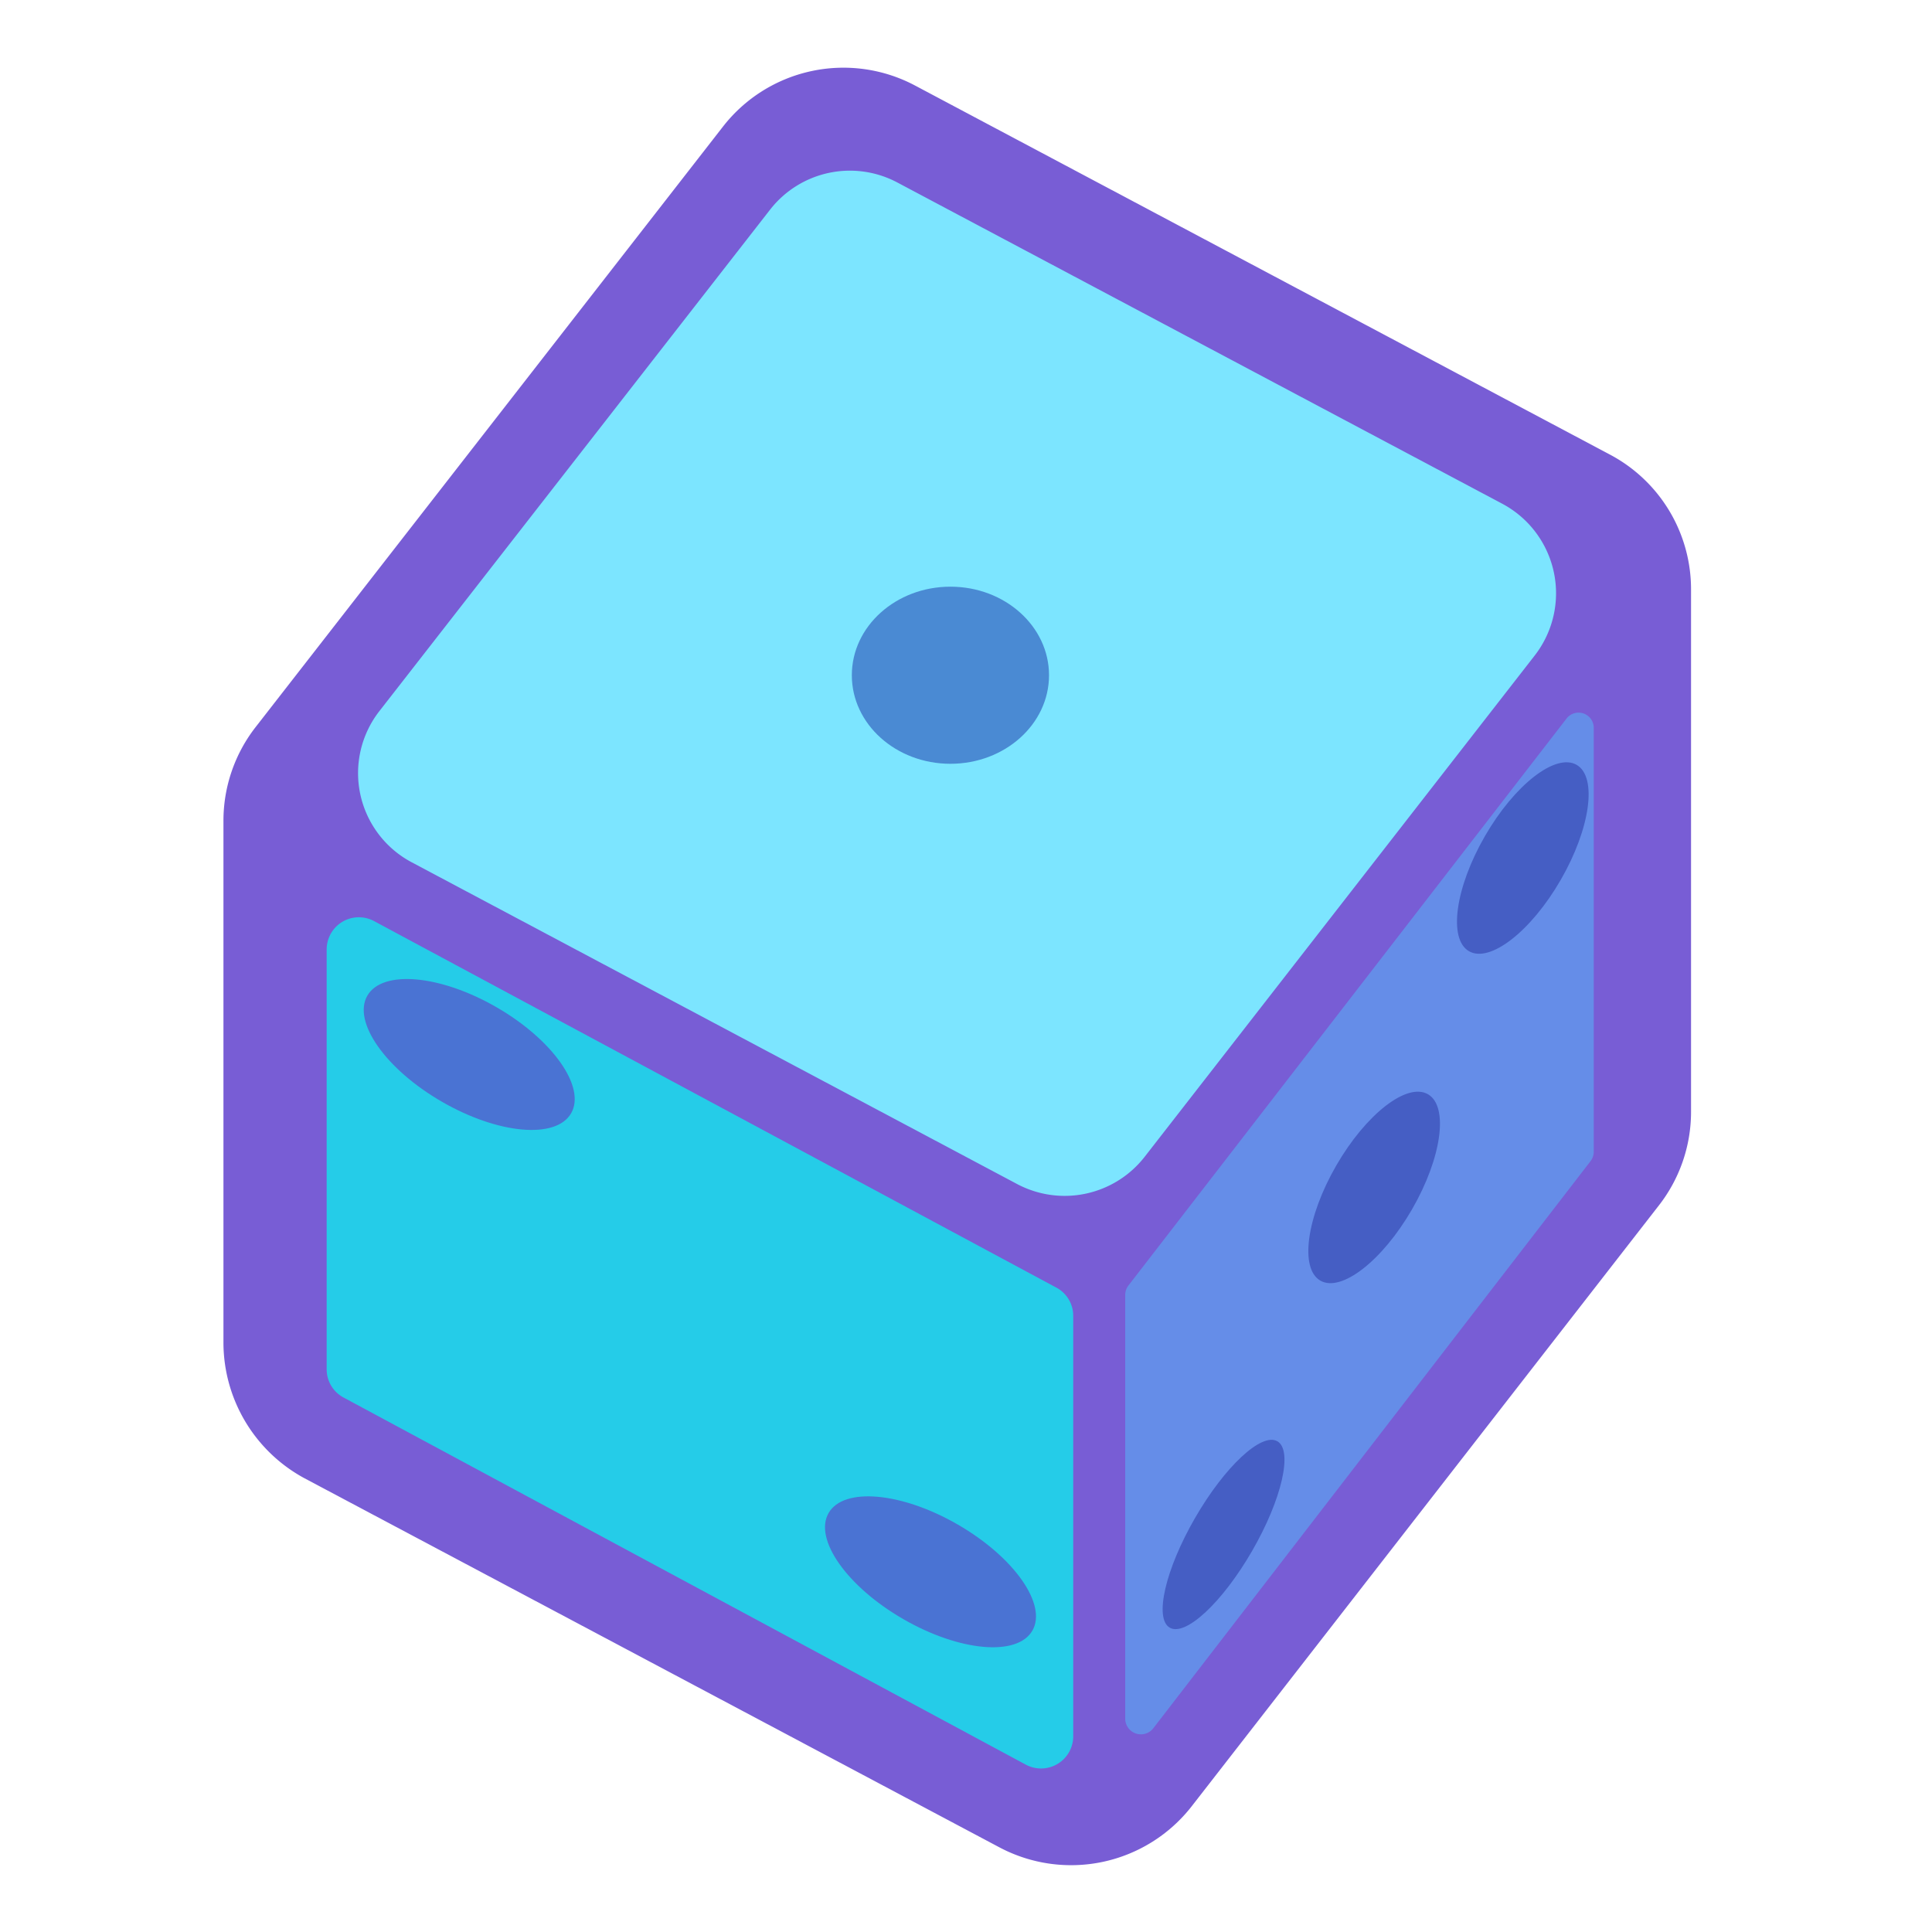 <svg xmlns="http://www.w3.org/2000/svg" viewBox="0 0 75.05 75.05"><defs><style>.cls-1{fill:#785dd5;stroke:#785dd5;stroke-linejoin:round;stroke-width:4px;}.cls-2{fill:#7ce5ff;}.cls-3{fill:#658de8;}.cls-4{fill:#25cce8;}.cls-5{fill:#4a8ad3;}.cls-6{fill:#455ec4;}.cls-7{fill:#4a73d3;}</style></defs><title>dice</title><g id="Layer_2" data-name="Layer 2"><path class="cls-1" d="M63.69,22.9V43.19a3.91,3.91,0,0,1-.83,2.41L44.72,68.93A3.94,3.94,0,0,1,39.77,70l-27-14.34a4,4,0,0,1-2.09-3.48V31.89a3.92,3.92,0,0,1,.83-2.42L29.66,6.15a3.93,3.93,0,0,1,4.95-1.06l27,14.34A3.92,3.92,0,0,1,63.69,22.9Z"/><path class="cls-2" d="M59.62,25.46,44.47,44.93A3.94,3.94,0,0,1,39.52,46L16,33.5a3.92,3.92,0,0,1-1.26-5.88L29.91,8.15a3.93,3.93,0,0,1,4.95-1.06l23.5,12.48A3.94,3.94,0,0,1,59.62,25.46Z"/><path class="cls-3" d="M60.84,27.93l-17,22a.59.59,0,0,0-.13.36V66.78a.61.61,0,0,0,1.08.37l17-22.05a.59.59,0,0,0,.12-.37V28.29A.59.59,0,0,0,60.84,27.93Z"/><path class="cls-4" d="M41,50,14.53,35.78a1.25,1.25,0,0,0-1.84,1.1V53.19a1.24,1.24,0,0,0,.66,1.1l26.5,14.26a1.25,1.25,0,0,0,1.84-1.1V51.11A1.24,1.24,0,0,0,41,50Z"/><ellipse class="cls-5" cx="36.92" cy="26.23" rx="3.83" ry="3.44"/><ellipse class="cls-6" cx="59.16" cy="33.33" rx="4.18" ry="1.7" transform="translate(0.71 67.9) rotate(-60)"/><ellipse class="cls-6" cx="53.38" cy="46.13" rx="4.18" ry="1.7" transform="translate(-13.26 69.29) rotate(-60)"/><ellipse class="cls-6" cx="47.53" cy="59.6" rx="4.18" ry="1.28" transform="translate(-27.85 70.97) rotate(-60)"/><ellipse class="cls-7" cx="18.23" cy="40.96" rx="2.12" ry="4.57" transform="translate(-26.36 36.27) rotate(-60)"/><ellipse class="cls-7" cx="36.15" cy="61.05" rx="2.12" ry="4.57" transform="translate(-34.8 61.84) rotate(-60)"/></g></svg>
